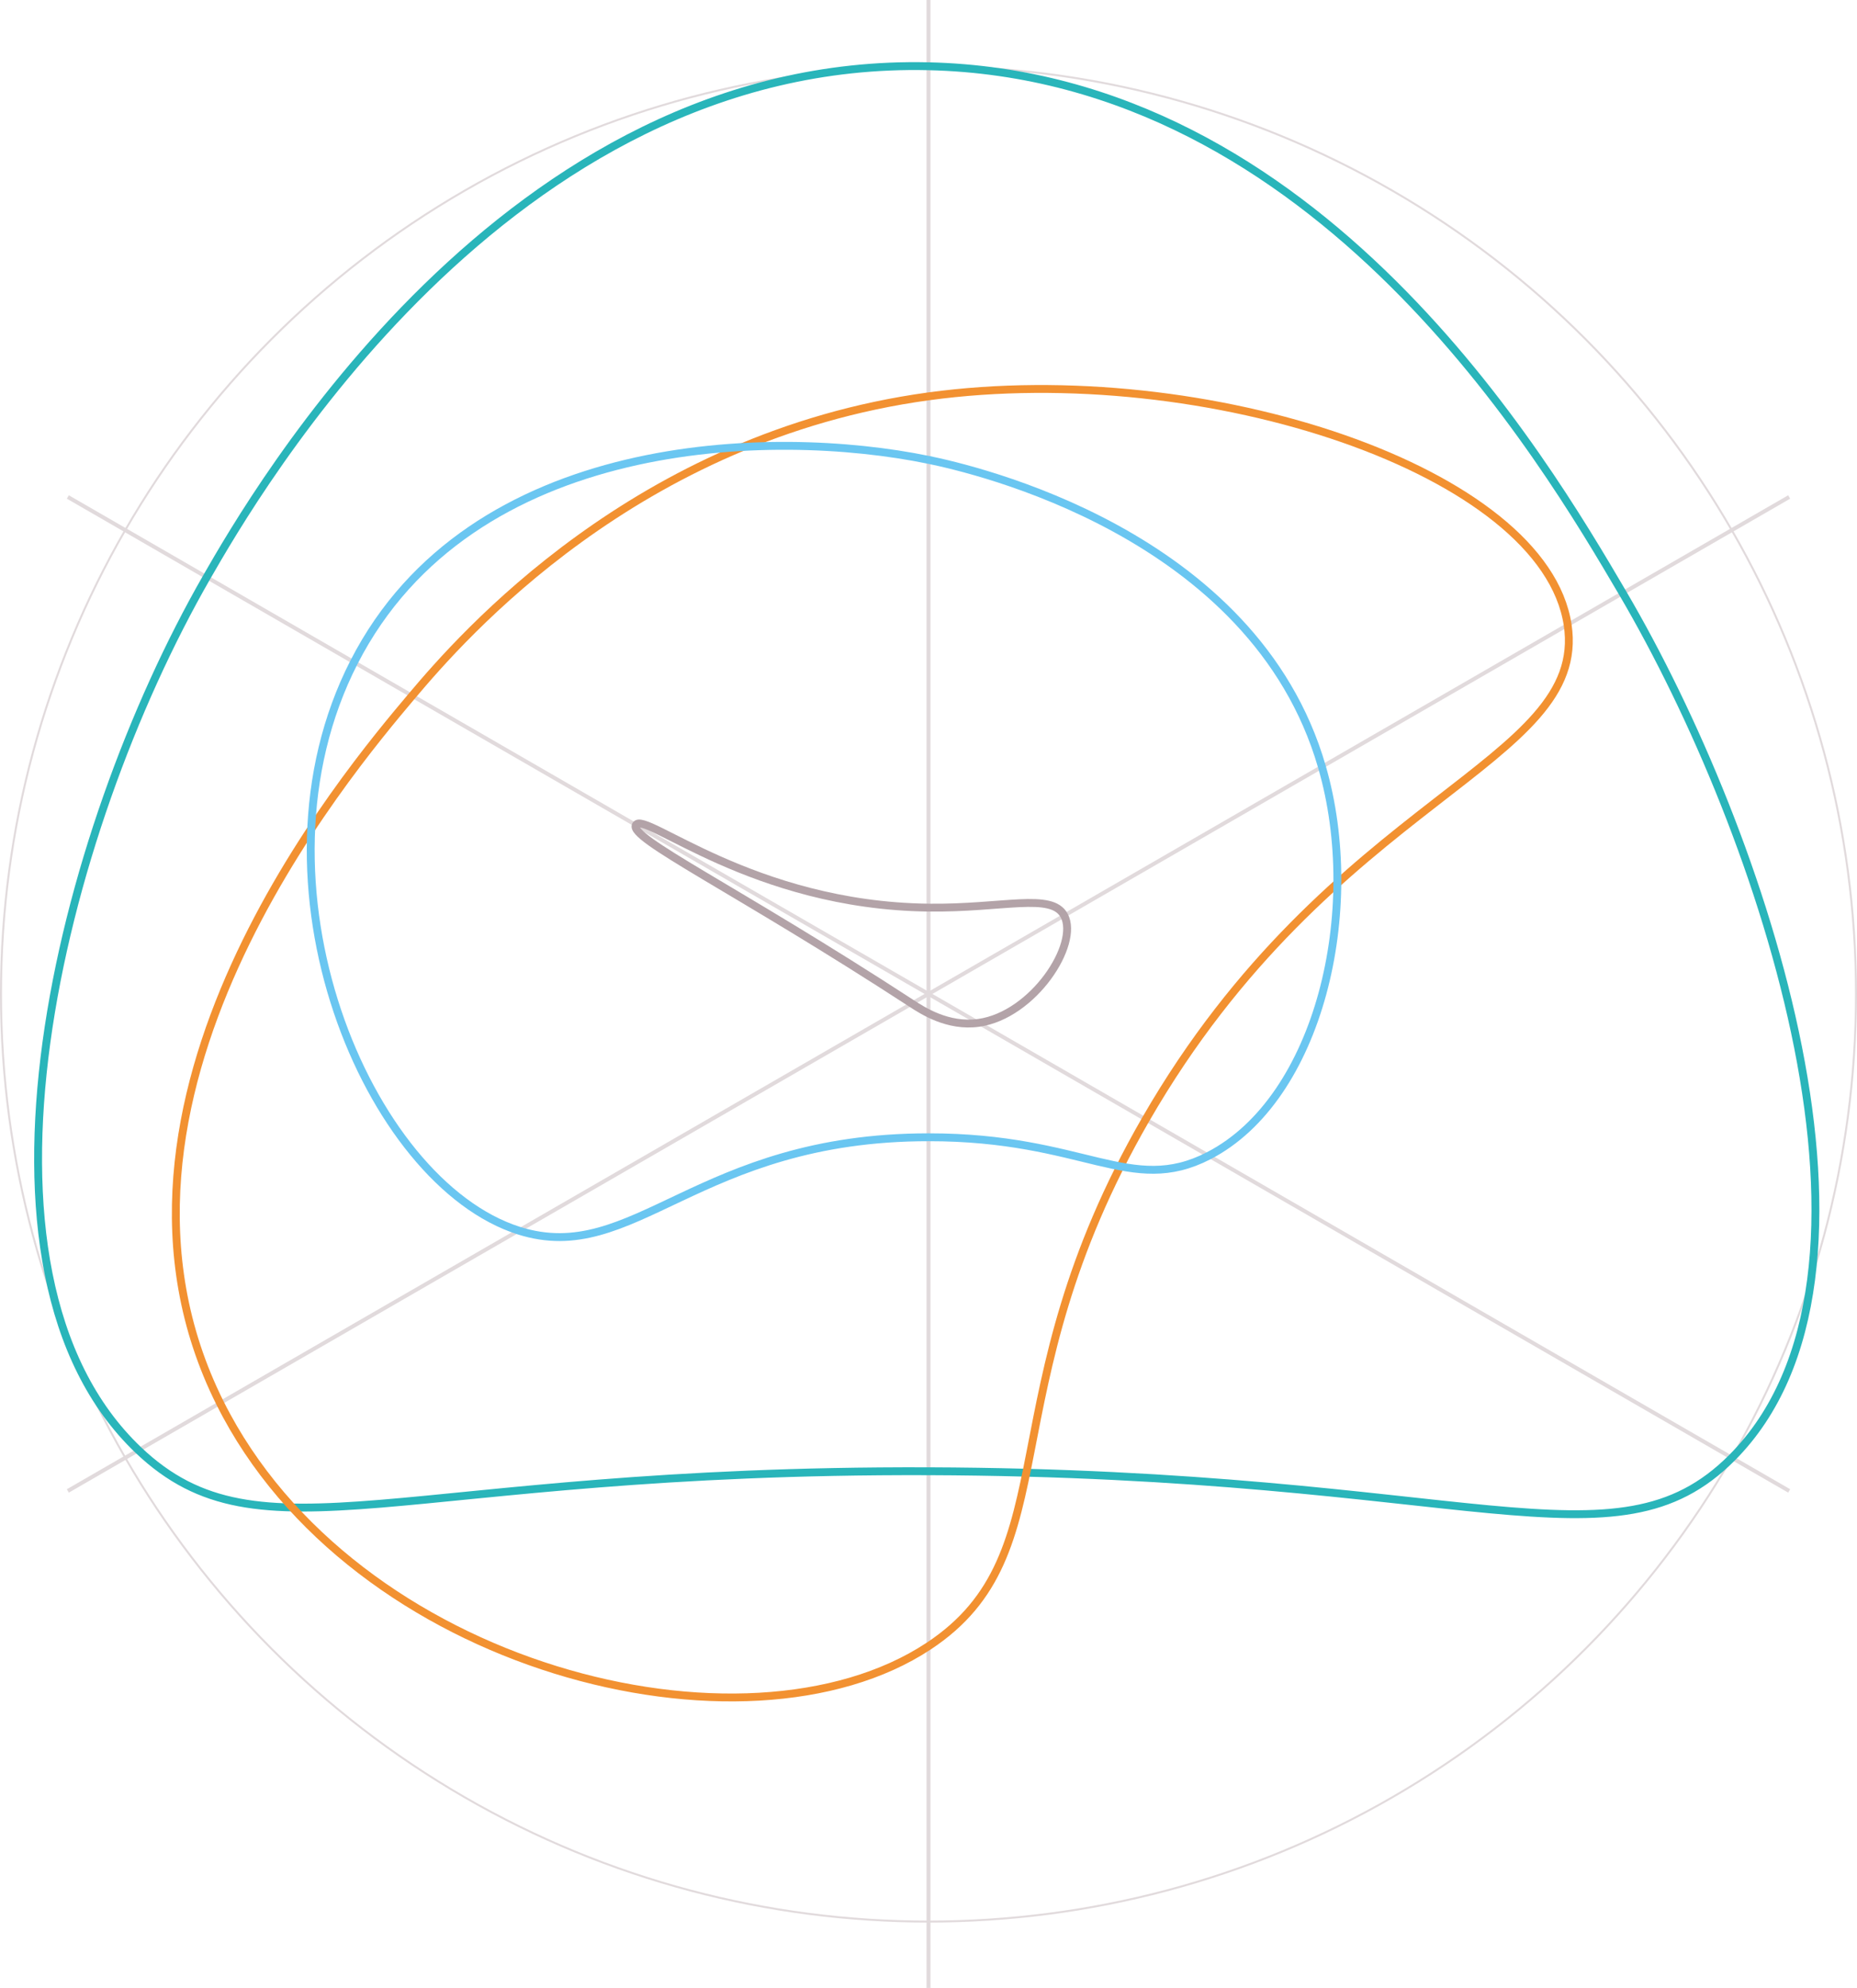 <svg xmlns="http://www.w3.org/2000/svg" viewBox="0 0 943.92 1010.32"><defs><style>.cls-1,.cls-2,.cls-3,.cls-4,.cls-5,.cls-6{fill:none;stroke-miterlimit:10;}.cls-1,.cls-2{stroke:#e1dadc;}.cls-2{stroke-width:2px;}.cls-3{stroke:#29b5ba;}.cls-3,.cls-4,.cls-5,.cls-6{stroke-width:4px;}.cls-4{stroke:#f29131;}.cls-5{stroke:#6ac6f1;}.cls-6{stroke:#b3a3a8;}</style></defs><g id="Layer_2" data-name="Layer 2"><g id="Layer_1-2" data-name="Layer 1"><circle class="cls-1" cx="471.96" cy="505.16" r="471.46"/><line class="cls-2" x1="909.44" y1="757.74" x2="34.48" y2="252.58"/><line class="cls-2" x1="909.44" y1="252.58" x2="34.48" y2="757.74"/><line class="cls-2" x1="471.96" x2="471.96" y2="1010.32"/><path class="cls-3" d="M880.32,740.93c-59.57,59.68-133.57,7.76-408.36,6.81C202.34,746.8,132.65,796.29,70.35,737c-96-91.29-40.3-313.07,34.73-443.69,24-41.75,152-264.64,366.88-259.64,198.28,4.61,312.82,199.59,352.85,267.74C896.44,423.39,972.43,648.64,880.32,740.93Z"/><path class="cls-4" d="M582.37,568.9C501.54,709.09,544,789.14,472,836.64c-93.3,61.57-292.6,11.64-360.15-123.55-76.51-153.12,64-319.61,97.63-359.5,25.29-30,113.93-131.84,262.52-152.15,140.94-19.27,313,37.95,324.85,116.17C807.51,388.23,676.83,405.07,582.37,568.9Z"/><path class="cls-5" d="M614.39,587.39C574.69,607.84,551.2,577.92,472,578c-117.64,0-149.82,66-208.27,47.45C186.8,601,122.61,448.64,179.94,336.56c59.2-115.71,212.49-119.24,292-102.85,21.89,4.51,165.53,36.78,200,156C693.12,462.59,670.59,558.43,614.39,587.39Z"/><path class="cls-6" d="M497.42,519.86c-15.59,2.18-28.58-6.31-33.94-9.8-90-58.63-144.14-84.07-140.25-90.77,4.27-7.36,59.24,40.93,148.73,42,38,.46,62.52-7.79,68.95,4C548.73,479.76,525.24,516,497.42,519.86Z"/></g></g></svg>